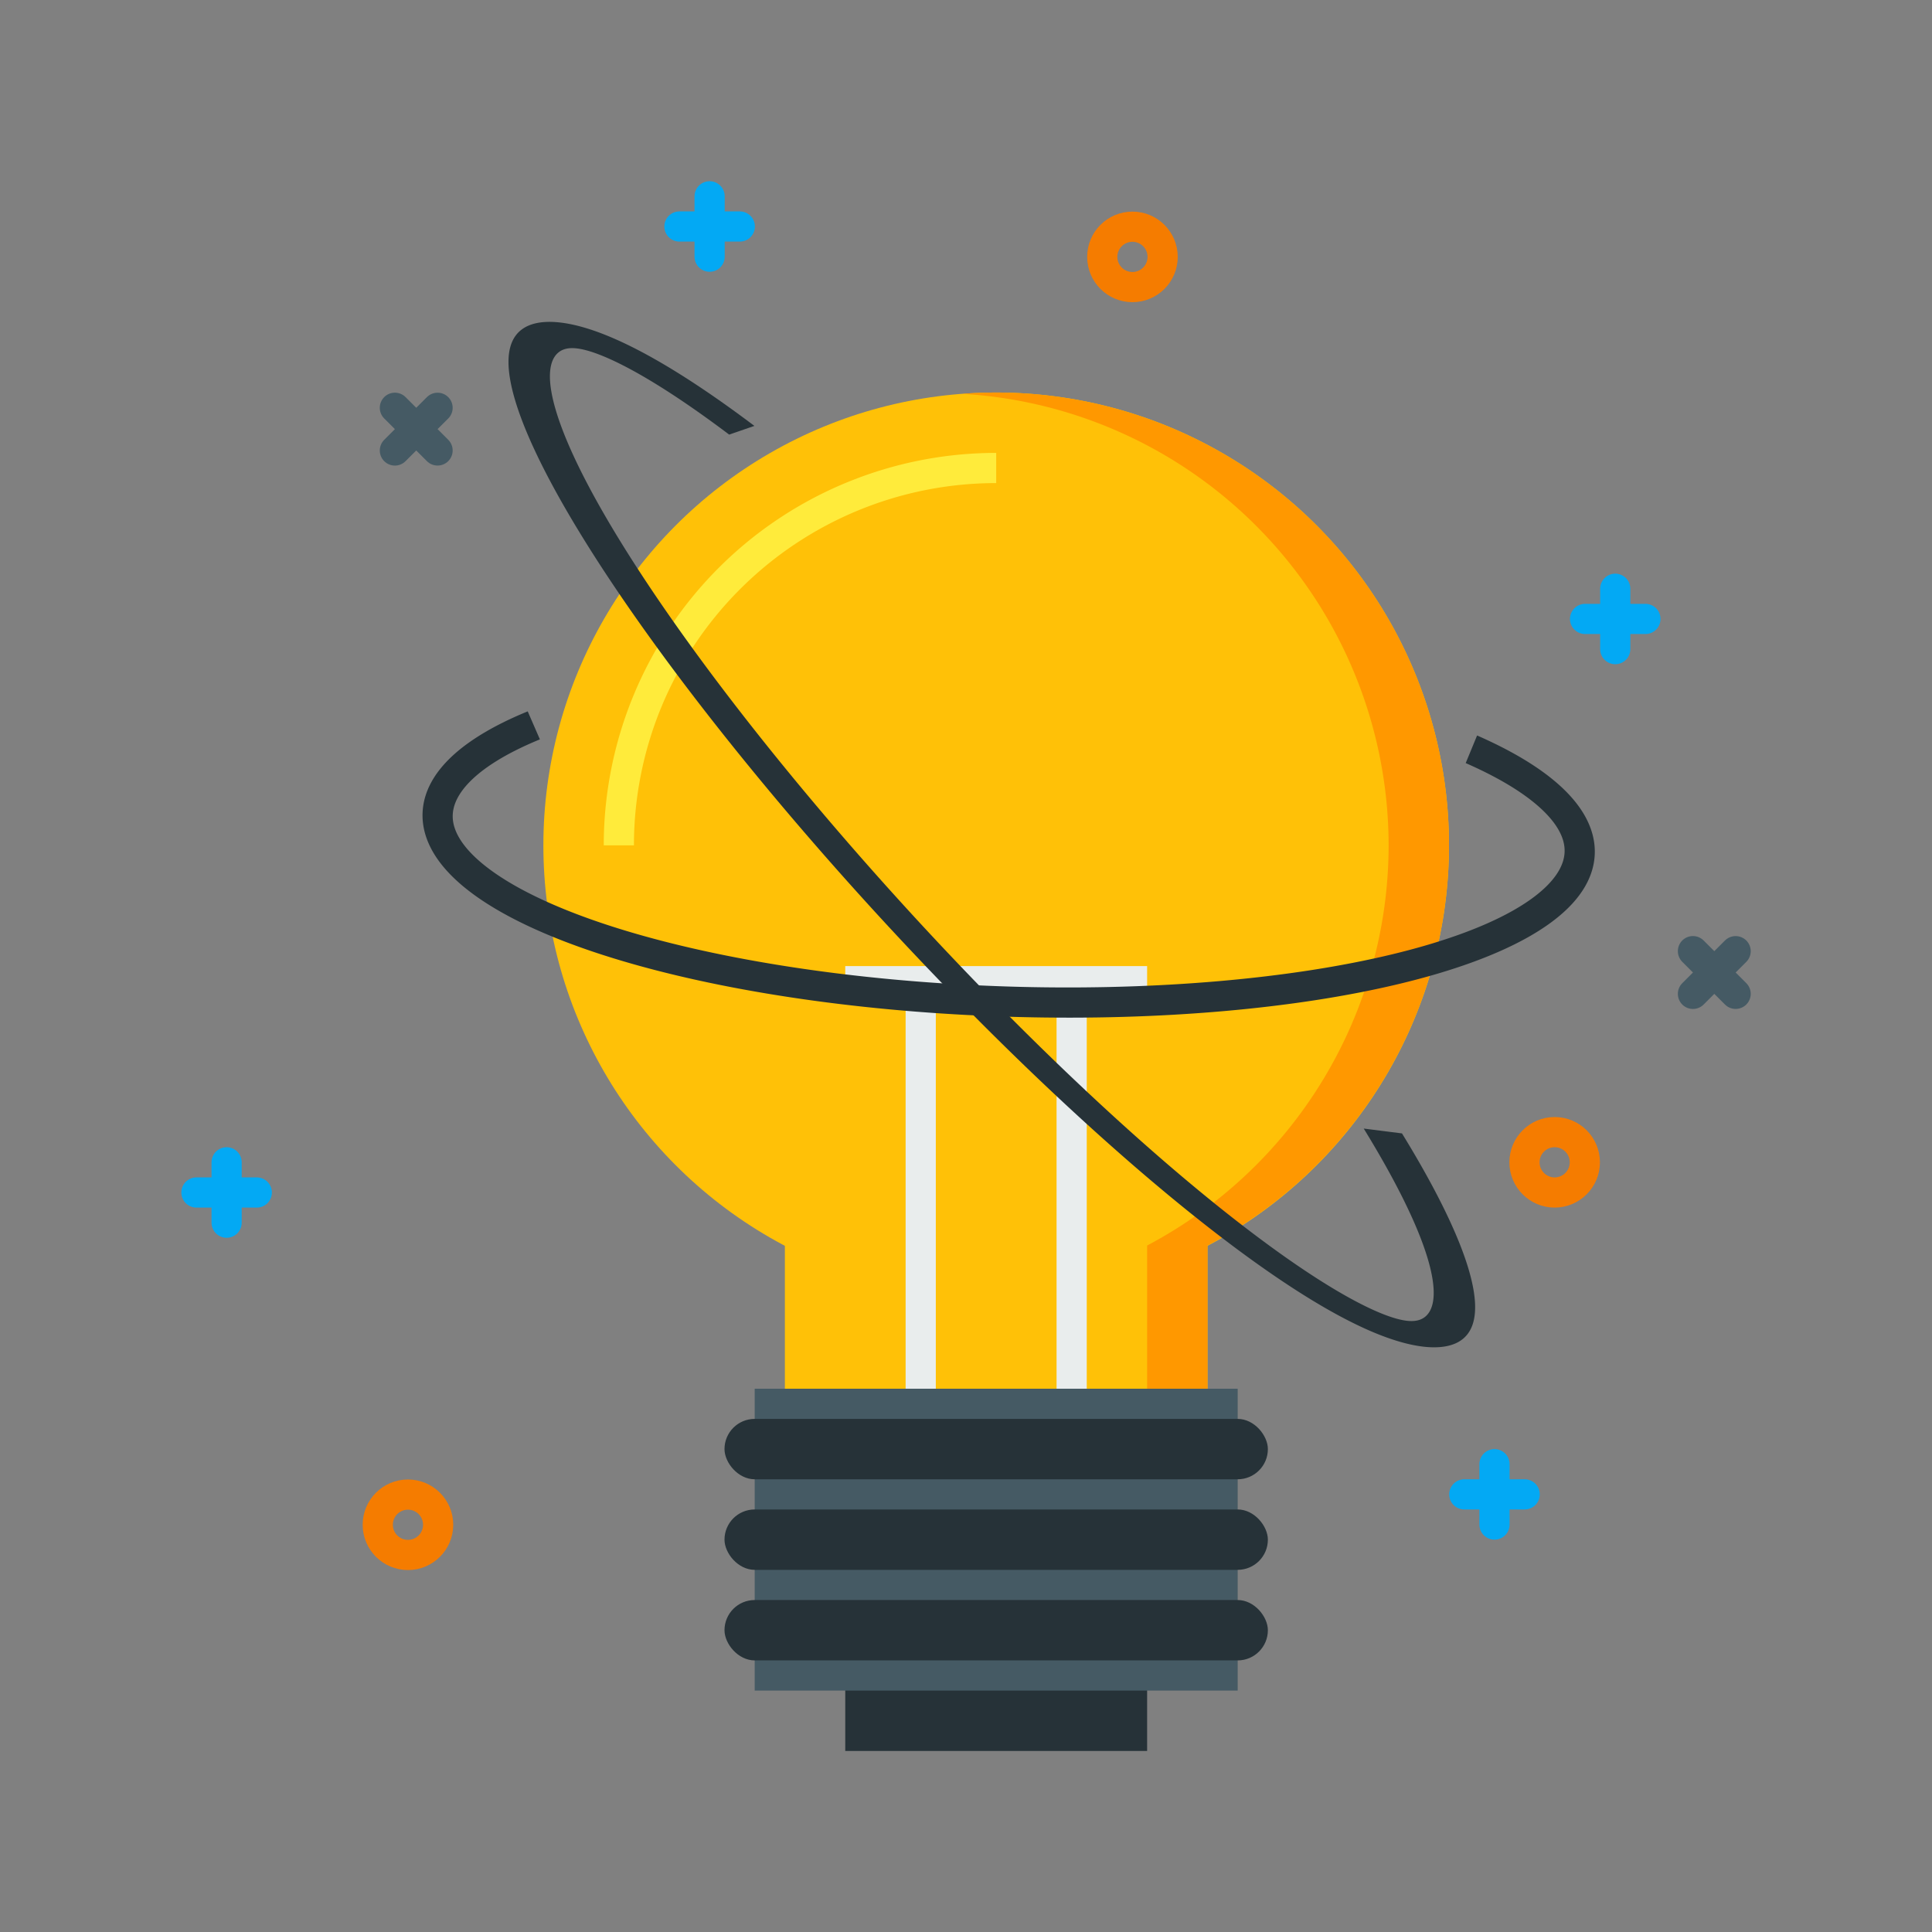 <svg xmlns="http://www.w3.org/2000/svg" width="64" height="64" viewBox="0 0 64 64"><rect x="0" y="0" width="64" height="64" fill="#808080" stroke="none"/><g transform="translate(1 -986.359)"><rect width="14" height="13" x="25" y="1024.362" fill="#ffc107"/><circle cx="32" cy="1014.362" r="15" fill="#ffc107"/><path fill="none" stroke="#e9eded" d="M29.5 1019.362l0 14M34.5 1019.362l0 14"/><rect width="10" height="10" x="27" y="1034.362" fill="#263238"/><path fill="#ff9800" d="m 32,999.362 a 15,15 0 0 1 15,15 15,15 0 0 1 -8,13.256 l 0,9.744 -2,0 0,-9.744 a 15,15 0 0 0 8,-13.256 15,15 0 0 0 -14.115,-14.957 15,15 0 0 1 1.115,-0.043 z"/><rect width="16" height="10" x="24" y="1032.362" fill="#455a64"/><rect width="18" height="2" x="23" y="1033.362" fill="#263238" rx="1" ry="1"/><rect width="18" height="2" x="23" y="1036.362" fill="#263238" rx="1" ry="1"/><rect width="18" height="2" x="23" y="1039.362" fill="#263238" rx="1" ry="1"/><path fill="none" stroke="#e9eded" d="m 37,1018.862 -10,0"/><path fill="none" stroke="#ffeb3b" d="m 19.5,1014.362 a 12.5,12.5 0 0 1 12.5,-12.5"/><path fill="none" stroke="#263238" stroke-width="1.149" d="m -838.358,1352.476 a 5.57,21.86 0 0 1 -7.778,4.66 5.57,21.86 0 0 1 -1.207,-30.512 5.57,21.86 0 0 1 7.772,-4.812" transform="matrix(1 0 .653 .757 0 0)"/><path fill="none" stroke="#263238" stroke-width="1.149" d="m -902.358,1352.476 a 5.57,21.86 0 0 1 -7.778,4.66 5.57,21.86 0 0 1 -1.207,-30.512 5.57,21.86 0 0 1 7.772,-4.812" transform="skewX(40.776) scale(1 -.757)"/><path fill="none" stroke="#263238" d="m -1009.871,-16.683 a 5.57,18.916 0 0 1 -7.327,-3.436 5.57,18.916 0 0 1 0.138,-25.114 5.57,18.916 0 0 1 7.36,-2.509" transform="matrix(0 -1 -1 -.031 0 0)"/><circle cx="12.514" cy="1036.869" r="1" fill="none" stroke="#f57c00" stroke-linecap="round" stroke-linejoin="round" color="#000" overflow="visible" style="isolation:auto;mix-blend-mode:normal"/><circle cx="50.5" cy="1024.862" r="1" fill="none" stroke="#f57c00" stroke-linecap="round" stroke-linejoin="round" color="#000" overflow="visible" style="isolation:auto;mix-blend-mode:normal"/><circle cx="36.514" cy="994.869" r="1" fill="none" stroke="#f57c00" stroke-linecap="round" stroke-linejoin="round" color="#000" overflow="visible" style="isolation:auto;mix-blend-mode:normal"/><path fill="none" stroke="#03a9f4" stroke-linecap="round" stroke-linejoin="round" d="M6.507 1026.862l0-2M5.507 1025.862l2 0M48.507 1036.862l0-2M47.507 1035.862l2 0M52.507 1007.862l0-2M51.507 1006.862l2 0M22.507 994.862l0-2M21.507 993.862l2 0"/><path fill="none" stroke="#455a64" stroke-linecap="round" stroke-linejoin="round" d="M12.081 1001.282l1.414-1.414M12.081 999.867l1.414 1.414M55.081 1019.282l1.414-1.414M55.081 1017.867l1.414 1.414"/></g></svg>